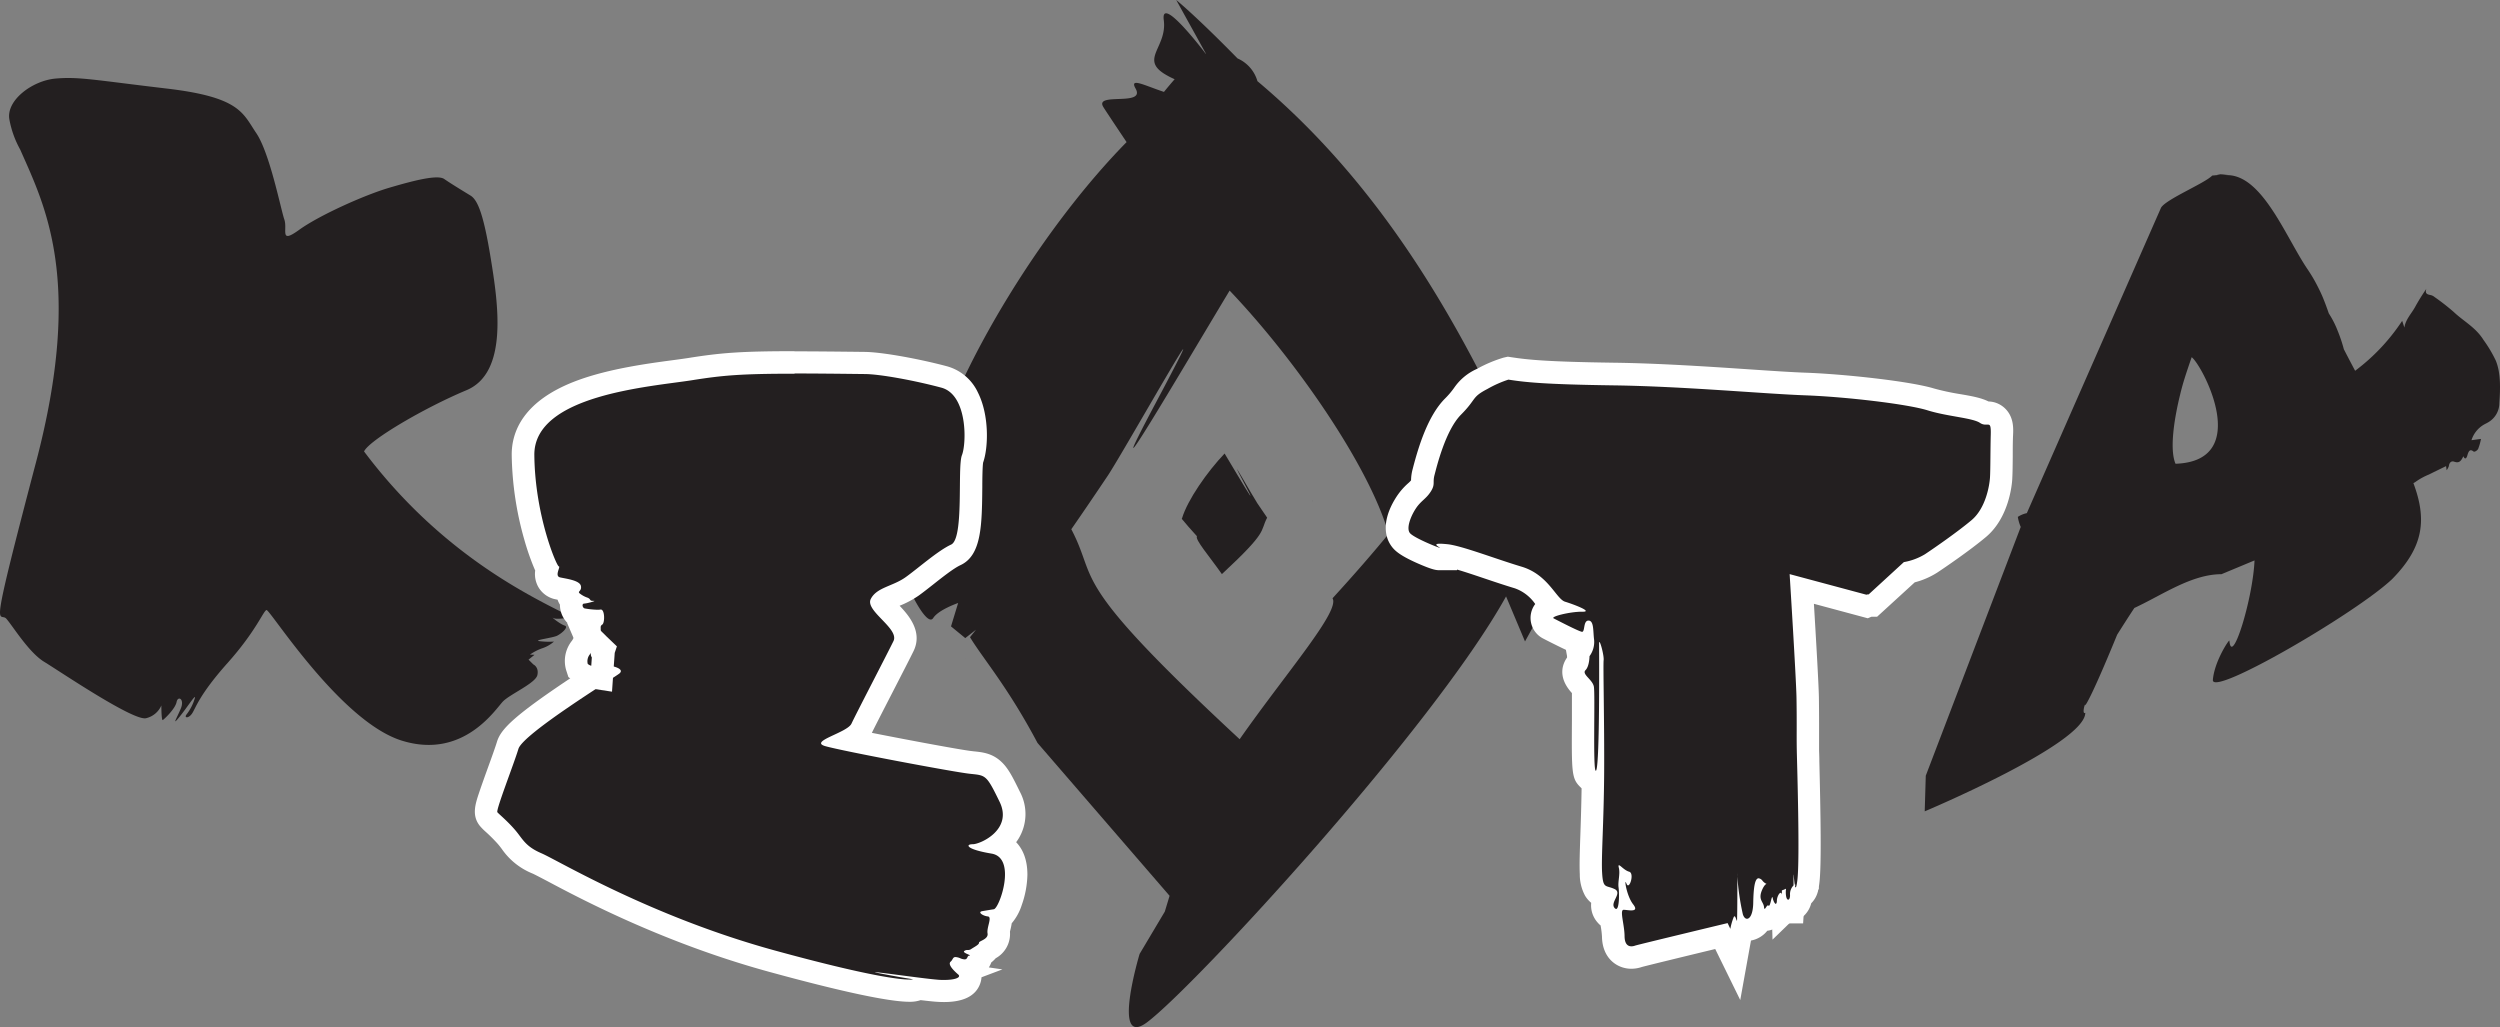 <svg xmlns="http://www.w3.org/2000/svg" viewBox="0 0 666.24 273.72"><rect x="0" y="0" width="666.24" height="273.72" fill="#808080" stroke="none"/><defs><style>.cls-1{fill:#231f20;}.cls-2{fill:#fff;}</style></defs><title>Asset 38</title><g id="Layer_2" data-name="Layer 2"><g id="Layer_2-2" data-name="Layer 2"><path class="cls-1" d="M257.5,175.46a2.65,2.65,0,0,1-.26.21Z"/><path class="cls-1" d="M258.48,174.67l-.81.65Z"/><path class="cls-1" d="M259.49,173.85l-1,.82Z"/><path class="cls-1" d="M257.67,175.32l-.17.14Z"/><path class="cls-1" d="M262,171.84l-.26.21Z"/><path class="cls-1" d="M261.71,172.05l-1.9,1.54Z"/><path class="cls-1" d="M259.81,173.59l-.32.26Z"/><path class="cls-1" d="M256.55,176.24l-.37.3Z"/><path class="cls-1" d="M256.18,176.54Z"/><path class="cls-1" d="M257.24,175.67l-.51.42Z"/><path class="cls-1" d="M260.09,167.82l-2.85,2.23-3.8-3.12,1.9-6.23s-5.22,1.78-6.64,4-5.22-5.34-5.22-5.34l-3.12-4a4.05,4.05,0,0,0,0-3.56c-1-1.78,3.12-12,3.12-12s-7.62,7.57-9.52,8.9c-.45.32,3.54-7.22,10.07-18.86-.77-2.44-1.23-3.85-1.5-4.64.41.64,1.26,1.95,2.21,3.37l1-1.74c-.27-.62-.42-1.06-.35-1.21.21-.46,1.49-4.32,3.16-3.75,7.49-25.44,29.38-61.31,51.68-84-3.53-5.27-5.81-8.7-6.22-9.39-2.38-4,11.39,0,8.61-4.9-1.74-3.06,2.58-.72,7.57.91q1.49-1.83,2.85-3.38a20.66,20.66,0,0,1-2.9-1.53c-6.16-4,.95-7.13,0-14.25-.85-6.47,9.33,6.55,11.18,9l.07,0L313.46,0s5,4,16.34,15.57a9.47,9.47,0,0,1,5.3,6.06c32.91,27.65,54,64,71.47,103.17,2.68-.19,6.28,1.11,10.5-.68,5.09-2.14-.5,5.76-3.9,10.21l.32.46,10-9.25s-1.8,4-7.31,13.14l4.46,6.44-14.23,25.82-5.05-12C382.08,193.79,318.29,263,305.7,272.43c-9.63,7.21-2-18.21-2-18.21l6.72-11.29,1.27-4.2L276.5,198c-8-15.07-14.37-22.24-18-28.19M330.36,197c12.57-17.92,26.84-34.18,24.75-37.56C361,153,366,147.25,370.18,142.13a2.74,2.74,0,0,1-.32-.54c-5.47-18.21-25-46.14-42.17-64.15-12.79,21.27-36.82,62.19-19.76,30.07,20.79-39.13-8.48,12.94-12.72,19.27-3.3,4.92-6.56,9.72-9.71,14.26C293,155.32,283.76,153.76,330.36,197Z"/><path class="cls-1" d="M256.73,176.09l-.18.15Z"/><path class="cls-1" d="M242.53,125.18l-.25-.39S241.94,123.45,242.53,125.18Z"/><path class="cls-1" d="M5.4,39.89c6.45,14.71,17,34.66,4.2,83.29S-.13,162.79,1.7,164.9s6,9,10.1,11.49,23.92,15.94,27.16,15A5.89,5.89,0,0,0,43,188s0,4.13.39,3.89,3.32-3,3.67-4.8,2.22-.83,1.1,1.8-2.42,4.71-.36,2.19,4.22-6,4.17-5.18a13.13,13.13,0,0,1-2.2,4.43c-.85,1,.43,1.25,1.4-.16s1.85-4.94,9.47-13.48,9.51-13.84,10.38-14.12,19.64,29.74,36.11,34.82,25-8.54,26.94-10.49,8.68-4.85,9.14-7-1.08-2.83-1.08-2.83l-1.28-1.28,1.6-1.29-1.22-.05a13.17,13.17,0,0,1,3.4-1.73,9,9,0,0,0,3-1.74,20.75,20.75,0,0,1-3.89-.12c-1.73-.27,3.51-.84,4.74-1.45s3.19-2.35,2-2.7-3.87-2.52-3-2,5-.19,4.54-.4c-9.49-4.89-34-16-55-44,1.36-3,16.08-11.63,27.29-16.32s8.42-23.18,6.48-35.1-3.5-15.61-5.41-16.78-5.24-3.19-7-4.41-8.09.4-14.67,2.34-18.63,7.34-24,11.22-3-.06-3.94-2.78-3.87-17.68-7.47-23S64,25.91,44.6,23.62,21,20.39,14.79,20.94s-13.3,5.88-12.27,11A26.17,26.17,0,0,0,5.4,39.89Z"/><path class="cls-1" d="M474.92,243.09c-2.95,0-3-2.78-3.05-4.61l5.93-.69a7.16,7.16,0,0,1,.14,1.48c0,.7,0,1,0,1l-.17,2.82Z"/><path class="cls-2" d="M474.87,238.41a4.5,4.5,0,0,1,.07.85c0,.6,0,.83,0,.83s0-.9-.05-1.68m5.87-1.24-11.87,1.38c0,.4,0,.84,0,1.17.15,5,4,6.37,6,6.37h5.63l.36-5.69s0-.31,0-1.13a10.33,10.33,0,0,0-.2-2.1Z"/><path class="cls-1" d="M477.9,240.3a3.16,3.16,0,0,1-2.27-1,3.3,3.3,0,0,1-.95-2.34,3.52,3.52,0,0,1,1.2-2.52l4.89-4.69.21,6.75a3.65,3.65,0,0,1-.89,2.85l-.89.91Z"/><path class="cls-2" d="M478,236.61c0,.47,0,.69-.08.69s-.07,0-.12-.08c-.22-.21,0-.38.2-.61"/><path class="cls-1" d="M474.92,234.78l.91-.91a4,4,0,0,1,1.38-.93l3.43-1.33.61,3.63c0,.07,0,.12,0,.17l.25,1-.45,1a4.52,4.52,0,0,1-1,1.36l-4.87,4.76Z"/><path class="cls-2" d="M478.29,235.74a3.33,3.33,0,0,0,.08.39,1.71,1.71,0,0,1-.39.48c0-.17,0-.38,0-.63a1,1,0,0,1,.33-.24m4.71-8.25-6.89,2.66a6.85,6.85,0,0,0-2.41,1.61l-1.82,1.83.09,2.58v.61l.38,13.63,9.79-9.49a7.64,7.64,0,0,0,1.65-2.26l.89-1.91-.49-2L483,227.49Z"/><path class="cls-1" d="M458.77,249.48c-9.1,2.2-21.1,5.11-22.09,5.41a5.84,5.84,0,0,1-1.9.33c-2.18,0-4.75-1.47-4.82-5.6a27.84,27.84,0,0,0-.37-3.23c-.08-.5-.16-1-.22-1.44a3.76,3.76,0,0,1-1.32-1,4.53,4.53,0,0,1-.58-4.82c-2.66-1-3.26-3-3.44-6.28-.12-2.24,0-5.58.15-10.21.13-3.91.29-8.66.36-14.18h-.46l-.92-.9c-1.18-1.19-1.31-1.78-1.23-15.43,0-3.34,0-7.47-.06-8.5a6.71,6.71,0,0,0-.74-.9c-2.63-2.87-1.89-4.88-.76-6.08a5.78,5.78,0,0,0,.29-1.73v-1l.63-.82a3.87,3.87,0,0,0,.63-1.61h-.49l-.25,0c-.86-.11-2.12-.61-7.61-3.41l-.87-.45a3.13,3.13,0,0,1-1.7-3.52,4,4,0,0,1,2.51-2.52c-.52-.55-1-1.18-1.56-1.85-1.74-2.17-3.7-4.62-7.32-5.71-2.55-.76-5.31-1.69-8-2.59a106.75,106.75,0,0,0-10.41-3.18l-.22.8h-2.31c-1.3,0-8.85-3.08-10.39-5.14-2.42-3.25.21-8,1.46-9.94a14.56,14.56,0,0,1,2.53-2.89,7.73,7.73,0,0,0,1.46-1.63,1.19,1.19,0,0,0,.31-1,9.46,9.46,0,0,1,.32-2.59l.13-.5c1.39-5.35,3.71-12.93,7.72-17a24.46,24.46,0,0,0,2.71-3.18A11.63,11.63,0,0,1,395,101a31.85,31.85,0,0,1,6.37-2.77l.55-.12.55.08c4.49.69,9.37,1.23,27.63,1.49,12,.16,25.12,1,35.67,1.75,6.13.41,11.42.76,15.35.91,10.52.39,27.42,2.25,33.43,4.07a69.52,69.52,0,0,0,7.12,1.56c3.32.6,6,1.07,7.61,2.11h0l.48,0a3.53,3.53,0,0,1,2.6,1c1.15,1.18,1.2,2.81,1.15,4.67s-.07,3.91-.09,5.75c0,2.36,0,4.4-.12,5.73,0,.92-.68,9.1-6,13.56-3.88,3.26-10.24,7.67-12.72,9.29a18.08,18.08,0,0,1-5.85,2.37l-9.73,8.9h-.95l-.6.25L480.18,157c.49,8,1.51,24.85,1.58,29,.06,3.85.06,6.53.05,8.89,0,1.84,0,3.43,0,5.18,0,.6,0,1.67.07,3.08.34,13.31.61,27.51,0,31.94-.15,1.14-.42,3.26-1.95,4.09a4.16,4.16,0,0,1-1.06,2.58,3.27,3.27,0,0,1-2.41,1.07,3.09,3.09,0,0,0-3.36,1.11h-.07a2.71,2.71,0,0,1-.61.32,3.06,3.06,0,0,1-2.22.93,3.18,3.18,0,0,1-.87-.14,4.19,4.19,0,0,1-3.85,2.82,3.54,3.54,0,0,1-.83-.1,3.14,3.14,0,0,1-.64.39l-1.62,8.94Z"/><path class="cls-2" d="M402.06,101.18c4.37.67,9.29,1.26,28,1.52s40,2.25,50.95,2.65,27.32,2.33,32.67,4,12,2,14,3.36a2.54,2.54,0,0,0,1.44.45c.26,0,.47,0,.66,0,.57,0,.81.28.75,2.64-.11,4.31-.07,9.11-.2,11.38s-1.16,8.28-4.92,11.44-10,7.48-12.43,9.09a16.33,16.33,0,0,1-5.61,2.09L498,158.4a1.63,1.63,0,0,0-.61.09L476.93,153s1.74,27.68,1.83,33c.11,6.89,0,10.1.08,14.07s.86,28.93.14,34.59c-.17,1.33-.31,1.82-.44,1.82s-.12-.14-.17-.35a1.55,1.55,0,0,0,.07-.23c0-.12,0-.18-.08-.18l-.07,0c-.17-1-.27-2.66-.32-2.66a3.83,3.83,0,0,0,0,.58c0,1,0,1.75,0,2.32a3.34,3.34,0,0,0-.94,2.4c.06.88-.2,1.4-.48,1.4s-.54-.43-.62-1.4c-.09-1.15.11-1.51,0-1.51a9,9,0,0,1-1.07.44s0,.52,0,1.1c-.07-.32-.19-.46-.33-.46-.4,0-1,1.17-1,2.12,0,.58-.17.82-.33.82s-.58-.6-.76-1.47c0-.22-.09-.31-.14-.31-.23,0-.51,2.28-.88,2.28a.16.16,0,0,1-.1,0,.24.24,0,0,0-.17-.09c-.32,0-.63.89-.85.89s-.15-.13-.2-.49c-.19-1.47-1.69-1.93-.44-4.68.56-1.21,1-1.42,1.13-1.44h0s0,0,0,0h0a2.85,2.85,0,0,1-1.13-.9,1.54,1.54,0,0,0-1-.6c-1.06,0-1.36,2.83-1.43,6.52-.05,3-.89,4.27-1.66,4.27-.44,0-.85-.41-1.1-1.17A64.86,64.86,0,0,1,463,233.58c0-.62,0-1,0-1a.45.45,0,0,0,0,.1,8.12,8.12,0,0,0,0,.9c0,2.54,0,9.24-.07,11,0,.58,0,.78-.08.78s-.32-1.17-.61-1.17c-.07,0-.15.07-.23.25a16.42,16.42,0,0,0-.88,3.09L460.4,246s-23.76,5.71-24.64,6a2.89,2.89,0,0,1-1,.19c-.86,0-1.78-.5-1.82-2.65,0-3.06-1.39-7.08-.24-7.08h0c.48,0,1.34.16,2,.16.95,0,1.59-.28.52-1.63-1.55-2-2.25-5.94-2-5.94,0,0,.12.13.23.43s.26.47.41.47c.72,0,1.56-3.3.31-3.64s-2.34-1.72-2.72-1.72c-.13,0-.16.17-.05.62.44,1.75-.29,3.63-.06,5.3.21,1.47.22,5.72-.65,5.72a.64.64,0,0,1-.42-.27c-1.3-1.52,2.27-4-.05-5.06s-3,0-3.26-4.25.46-13.45.54-26.69-.3-28.64-.14-30c.14-1.15-.83-4.86-1.12-4.86-.05,0-.08.09-.09.3,0,1.55.22,32-.77,33.89,0,.08-.08.11-.11.11-.82,0-.12-20.6-.52-22.47s-3.28-3.26-2.22-4.33,1.07-3.73,1.07-3.73a6.39,6.39,0,0,0,1.23-4.32c-.32-2.34,0-5.14-1.5-5.17h0c-1.45,0-.89,3-1.72,3h0c-.91-.12-6.61-3.1-7.56-3.58s4.33-1.78,7.41-1.78h.35c2.74,0-2.36-1.94-4.73-2.67s-4.44-7.19-11.57-9.33-16.17-5.67-19.89-6c-.82-.08-1.42-.12-1.86-.12-1.56,0-1,.45-.12,1q.17.09.09.09c-.4,0-7-2.68-8-3.94s.18-4.39,1.56-6.5,2.74-2.56,4-4.54.46-2.37,1-4.4,2.89-11.91,7.08-16.12,2.72-4.6,7-6.82a29.86,29.86,0,0,1,5.64-2.51m-.2-6.1-1.09.24a35.52,35.52,0,0,0-7.1,3,14.5,14.5,0,0,0-6.12,5.08,21.22,21.22,0,0,1-2.42,2.84c-4.52,4.55-7,12.63-8.49,18.32l-.12.47a12.07,12.07,0,0,0-.43,3,6.66,6.66,0,0,1-.81.81,17.83,17.83,0,0,0-3,3.45c-3.37,5.14-3.86,10-1.35,13.37.92,1.24,2.39,2.45,6.53,4.32,4.49,2,5.43,2,6.26,2h4.59l.05-.17c2.19.64,4.94,1.57,7.34,2.38,2.7.91,5.48,1.84,8.07,2.62a11.05,11.05,0,0,1,5.41,4.18,6.16,6.16,0,0,0,2.2,9.24l.83.43c2.34,1.19,4,2,5.15,2.54l.3,1.68c0,.12,0,.25,0,.38-1.15,1.63-2.65,5.14,1.3,9.46h0c0,1.65,0,4.87,0,7.36-.08,13.6-.09,15.35,2.1,17.55l.48.49c-.07,4.76-.21,8.91-.33,12.39-.16,4.7-.27,8.09-.15,10.46a11.86,11.86,0,0,0,1.41,5.76,7.33,7.33,0,0,0,1.63,1.89,6.88,6.88,0,0,0,1.7,5.24,7.13,7.13,0,0,0,.83.82l0,.15a21.81,21.81,0,0,1,.34,2.8c.1,5.88,4.12,8.56,7.82,8.56a8.84,8.84,0,0,0,2.8-.47c1.39-.38,11.32-2.8,19.56-4.79l6.67,13.6,2.86-15.86a7.2,7.2,0,0,0,4.34-2.6,6,6,0,0,0,3-1.26,5.81,5.81,0,0,0,2.68-1.07,6.29,6.29,0,0,0,4.41-2,6.86,6.86,0,0,0,1.62-3,6.68,6.68,0,0,0,1.8-3.23,17,17,0,0,0,.37-2.12c.59-4.62.34-18.29,0-32.38,0-1.41-.06-2.48-.07-3.08,0-1.7,0-3.29,0-5.12,0-2.37,0-5.06-.05-8.94-.06-3.54-.81-16.28-1.33-24.94l12.35,3.32,2,.54,1-.42h1.5l1.72-1.57,8.3-7.59a20.73,20.73,0,0,0,6-2.6c2-1.32,8.71-5.89,13-9.5,6.13-5.16,6.95-14,7-15.69.08-1.4.1-3.46.12-5.86,0-1.79,0-3.83.09-5.71s.12-4.66-2-6.84a6.55,6.55,0,0,0-4.55-2c-2-1-4.64-1.47-7.81-2a63.82,63.82,0,0,1-6.79-1.48c-6.21-1.88-23.47-3.8-34.18-4.19-3.88-.14-9.15-.5-15.26-.91-10.58-.71-23.75-1.59-35.83-1.75-18-.25-23-.81-27.21-1.45l-1.11-.17Z"/><path class="cls-1" d="M513.21,206.72l-.28,9.5s42.79-18,42.79-26.26c-1,.55,0-3,0-2,1.87-2.51,8.5-18.83,8.5-18.83,1.34-2.11,2.91-4.6,4.58-7.11,7.35-3.4,15.22-9,23.21-9l8.81-3.67c-.41,10.14-6.08,28.55-6.7,21.38,0-.46-4,5.48-4.4,10.47-.32,4.64,38.32-17.91,47.75-26.85,8.54-8.65,9.28-16,5.69-25.61a3,3,0,0,0,.71-.42,17.29,17.29,0,0,1,3.45-1.87c1.49-.75,3-1.47,4.56-2.24,0,.15.06.46.14,1.1a4,4,0,0,0,.58-1.06c.16-1.24.88-1.39,1.37-1.23,1.18.41,1.77.17,2.5-1.44.39.89.81.74,1.08-.24.37-1.33.79-1.7,1.66-1,.23.18,1-.28,1.21-.72a14,14,0,0,0,.75-2.65l-2.53.34a7.34,7.34,0,0,1,3.38-4.19c.48-.26,1-.5,1.44-.81a5.94,5.94,0,0,0,2.61-4.9c.27-4,.39-8-.94-11.29a34.32,34.32,0,0,0-3.24-5.46c-2.16-3.48-5.33-5-8-7.54a60.67,60.67,0,0,0-5.07-3.95,2.53,2.53,0,0,0-.92-.5c-.86-.19-1.76-.26-1.29-1.69a53.94,53.94,0,0,0-3.09,5c-1,1.74-2.46,3.23-2.76,5.32l-.59-1.8a52.94,52.94,0,0,1-12.54,13.31q-1.47-2.76-3-5.73a40.24,40.24,0,0,0-1.68-5,24.9,24.9,0,0,0-2.34-4.57c-.55-1.62-1.13-3.17-1.77-4.69-.53-1.2-1.11-2.36-1.72-3.5s-1.28-2.24-2-3.32c-5.78-8.39-11.94-24.89-21.22-25.32l-2.1-.11-2.26.22c-1.87,2-12.41,6.35-13.64,8.58l-35.76,81.38a7,7,0,0,0-2.4,1,11,11,0,0,0,.78,2.68m41.24-16.85c-1.78-4.26,0-13.38,1.21-18.31.2-.85.42-1.7.66-2.56.69-2.44,1.58-5,2.44-7.52C586.8,97.13,600.55,122.85,579.79,123.59Z"/><path class="cls-1" d="M591.83,46.56l2.1-.2S588.72,46.36,591.83,46.56Z"/><path class="cls-1" d="M251.63,264c-.64,0-1.33,0-2-.08-1-.08-2.68-.27-4.58-.5l-.64.24a5.81,5.81,0,0,1-2,.27c-3,0-11.73-1-36.65-7.85-27.42-7.52-49.18-19-58.47-23.94-1.91-1-3.42-1.81-4.12-2.11a15.14,15.14,0,0,1-7-5.59c-.39-.51-.76-1-1.19-1.5a45.48,45.48,0,0,0-3.41-3.42,14.52,14.52,0,0,1-1.31-1.3c-1.34-1.65-1-2.49,2.66-12.73,1-2.68,2-5.45,2.41-6.9.81-2.67,5-6.63,23.65-18.79a4.08,4.08,0,0,1-3.16-2.19,3.75,3.75,0,0,1,.67-3.9l.16-.23s0,.07-.05.1a2.31,2.31,0,0,0,.1,1.87,2,2,0,0,0,1.05,1l.2-3.41a7.64,7.64,0,0,1-1.22-1.68v0l-.15-.32L155.24,168l1.87-.55a4.14,4.14,0,0,1,.44-2.13c-1.2-.12-2.21-.3-2.22-.3a3.83,3.83,0,0,1-3-4,4.16,4.16,0,0,1,.12-.72,3.41,3.41,0,0,1-1.07-2,3.54,3.54,0,0,1,0-.92c-.6-.15-1.26-.27-1.65-.35l-1.1-.22a3.78,3.78,0,0,1-2.46-1.82,4.36,4.36,0,0,1-.32-3.32,44.28,44.28,0,0,1-3.16-8.7,83.78,83.78,0,0,1-3.22-21.65c-.16-16.91,26.1-20.43,40.21-22.32,1.66-.23,3.13-.42,4.35-.62,8.38-1.32,13.57-1.77,27.79-1.77,4.56,0,10.12,0,18.62.15,4.74,0,14.72,2,21.25,3.74a10,10,0,0,1,6.33,5.5c2.82,5.61,2.26,13.71,1.16,16.48a53.7,53.7,0,0,0-.32,7.33c-.1,10.11-.35,16.39-4.1,18.12-2.1,1-5.16,3.38-7.86,5.51-1.33,1-2.59,2-3.72,2.85a23.23,23.23,0,0,1-4.83,2.53,10.18,10.18,0,0,0-3.28,1.8,21.49,21.49,0,0,0,2.16,2.46c2.26,2.36,5.35,5.58,3.61,9.15-.8,1.64-3.12,6.15-5.57,10.93s-5,9.79-5.6,11a7.37,7.37,0,0,1-3.3,3c10,2.07,29,5.65,32.42,6l.53.06c5.31.55,6.27,1.77,9.87,9.11a9.53,9.53,0,0,1-.28,9.69,11.8,11.8,0,0,1-2.57,2.88c2.9,1.16,4.56,4.11,4.53,8.19,0,2.09-1.1,9.32-4.09,11.53a9.36,9.36,0,0,1-.34,2.42,7.55,7.55,0,0,0-.24,1.21c.32,2-.63,3.62-2.82,4.85a6,6,0,0,1-1.82,1.61,3.53,3.53,0,0,1,0,.38,3.07,3.07,0,0,1-1.44,2.07,3.59,3.59,0,0,1-1.82,1.25,3.31,3.31,0,0,1,.21,2.72C257.71,263.07,255.55,264,251.63,264Z"/><path class="cls-2" d="M211.78,99.53c4.92,0,10.94.06,18.58.15,4.13,0,13.51,1.75,20.51,3.63s6.74,14.82,5.48,18,.63,22.2-2.88,23.82-8.62,6.17-12.08,8.66-7.78,2.72-9.34,5.86,7.68,7.86,6.06,11.19-10.06,19.55-11.19,22-11.44,4.71-7,6,34.16,6.89,38.48,7.36,4.43.15,8,7.5-5.1,11.28-7.16,11.28h0c-2.05,0-1.82,1.36,5,2.5s2.1,14.6.61,14.83-1.49.25-3,.49.12,1.3,1.39,1.42-.34,2.92-.06,4.52-2.3,2-2.27,2.48-1,1-2,1.63a1.42,1.42,0,0,1-.82.32l-.35,0a1.36,1.36,0,0,0-.69.22c-.9.51,2.16,1.23,1.29,1.28-.67,0-.38,1-1.27,1a3.31,3.31,0,0,1-1.11-.27,3.81,3.81,0,0,0-1.32-.35c-.76,0-.67.69-1.3,1.23-.88.76,1,2.54,2,3.4.89.74-.61,1.47-3.73,1.47-.55,0-1.15,0-1.79-.07-3.53-.27-15.47-2-16.58-2-.25,0,.05.08,1.1.29,5.75,1.12,9,1.6,9,1.6a3.31,3.31,0,0,1-1,.08c-2.44,0-10.59-.82-35.86-7.75-33.08-9.07-57.75-24-62.18-25.9s-5-3.88-7.11-6.31-4.19-4.09-4.64-4.63,4.39-12.85,5.61-16.89,25.58-19,26.9-20.08-.82-2-4.39-2.37-1.81-1.13-1.34-2.27-1.33-1.26-1.45-1.26H158a1.5,1.5,0,0,0,1.22-.47c.34-.54,2.41-.65,2.41-.65l-1.14-1a4.48,4.48,0,0,1-1.19-1.49l2-.58s-1.43-.07-1.26-1.11-.23-1.38.47-1.85.69-4-.38-4h-.08a4.74,4.74,0,0,1-.8.06,22.83,22.83,0,0,1-3.4-.35c-.61-.12-.9-1.27-.15-1.3s3.32-.73,2.57-.73h-.36c-.84,0-.36-.42-1.3-.83a6.73,6.73,0,0,1-1.93-1c-1.1-.74.44-.61.13-2.13s-4-1.93-5.56-2.29.24-2.91-.33-2.93-6.37-13.58-6.52-29.67,31.14-18.22,42-19.94c8.11-1.29,13-1.74,27.32-1.74m0-6c-14.42,0-19.7.45-28.26,1.81-1.17.18-2.61.38-4.28.6-6.64.89-16.66,2.24-25.05,5.29-14.78,5.38-17.82,13.86-17.76,20a86.68,86.68,0,0,0,3.33,22.44,66.81,66.81,0,0,0,2.4,7.06c.16.39.33.81.53,1.25a7,7,0,0,0,.82,4.37,6.8,6.8,0,0,0,4.4,3.26l.74.15a6.57,6.57,0,0,0,.63,1.32,6.93,6.93,0,0,0,2,4.87l-.09,0,2.67,6.23v0a6.49,6.49,0,0,0-.75,6.58,6.39,6.39,0,0,0,.5.9c-16.63,11-20.1,14.59-21.12,18-.42,1.38-1.4,4.11-2.36,6.75-.84,2.33-1.71,4.75-2.35,6.65-1.07,3.19-2.07,6.21.18,9a16,16,0,0,0,1.6,1.61,43.6,43.6,0,0,1,3.19,3.2c.36.42.7.86,1.05,1.33a18.21,18.21,0,0,0,8.17,6.53c.59.26,2.13,1.07,3.91,2,9.38,5,31.35,16.58,59.09,24.18,19,5.21,31.93,8,37.44,8a8.72,8.72,0,0,0,3-.44c1.63.19,3,.35,4,.42.77.06,1.53.09,2.25.09,5.21,0,8.44-1.65,9.61-4.9a6.38,6.38,0,0,0,.36-1.7l5.57-2.1-3.62-.53a6.23,6.23,0,0,0,.65-1.32,8.73,8.73,0,0,0,1.18-1.12,7.4,7.4,0,0,0,3.8-7.08l.13-.56a16.42,16.42,0,0,0,.34-1.68,14.12,14.12,0,0,0,2.68-4.88,25.66,25.66,0,0,0,1.5-8.07c0-4-1.2-6.78-3-8.66.21-.27.4-.56.58-.84a12.59,12.59,0,0,0,.42-12.59c-1.91-3.91-3.07-6.2-4.83-7.89-2.45-2.38-5.09-2.65-7.42-2.89l-.52-.06c-2.72-.29-16.5-2.85-26.68-4.87.62-1.3,3.21-6.34,5.5-10.79,2.47-4.8,4.8-9.33,5.61-11,2.5-5.14-1.28-9.52-3.72-12.08a25.6,25.6,0,0,0,5.12-2.73c1.18-.85,2.46-1.86,3.82-2.93,2.44-1.93,5.48-4.33,7.26-5.15,5.66-2.61,5.74-10.64,5.84-20.81,0-2.34.05-5.5.22-6.55,1.39-3.91,1.69-12.52-1.38-18.64a12.88,12.88,0,0,0-8.23-7c-6.85-1.84-17-3.78-22-3.84-8.52-.1-14.1-.15-18.65-.15Z"/><path class="cls-1" d="M157.11,180.41a5.23,5.23,0,0,1-2.37-1.14l-.68-.56-.27-.84a5.73,5.73,0,0,1,1.08-5.34l.08-.11,2-3.29,2.69,2.76,1.31,1.31-.29.91.16.23-.46,6.59Z"/><path class="cls-2" d="M157.5,174v0a1.37,1.37,0,0,0,.22,1.19l-.15,2.23a2.27,2.27,0,0,1-.94-.5,2.92,2.92,0,0,1,.66-2.65l.2-.29m-1.2-9.63-3.86,6.4a8.62,8.62,0,0,0-1.5,8l.54,1.67,1.35,1.11a8.21,8.21,0,0,0,3.81,1.8l6.47,1,.45-6.54.16-2.22.11-1.58.58-1.74-2.73-2.61-5.38-5.33Z"/><path class="cls-1" d="M345.64,147.45l.07.06Z"/><path class="cls-1" d="M345.38,147.23l.22.18Z"/><path class="cls-1" d="M345.1,147l.28.23Z"/><path class="cls-1" d="M345.6,147.41l0,0Z"/><path class="cls-1" d="M344.42,146.45l.07.06Z"/><path class="cls-1" d="M344.49,146.51l.52.42Z"/><path class="cls-1" d="M345,146.93l.09.07Z"/><path class="cls-1" d="M345.91,147.66l.1.08Z"/><path class="cls-1" d="M346,147.74Z"/><path class="cls-1" d="M345.71,147.51l.14.11Z"/><path class="cls-1" d="M325.63,153c-3.38-4.82-7.21-9.19-6.65-10.1-1.57-1.71-2.92-3.27-4.05-4.64,0,0,.07-.1.08-.15,1.47-4.9,6.72-12.41,11.34-17.25,3.44,5.72,9.9,16.72,5.31,8.09-5.59-10.52,2.28,3.48,3.42,5.18.89,1.32,1.77,2.61,2.61,3.83C335.67,141.8,338.16,141.38,325.63,153Z"/><path class="cls-1" d="M345.85,147.62l.06,0Z"/><path class="cls-1" d="M349.76,133.63l.07-.11S349.92,133.15,349.76,133.63Z"/></g></g></svg>